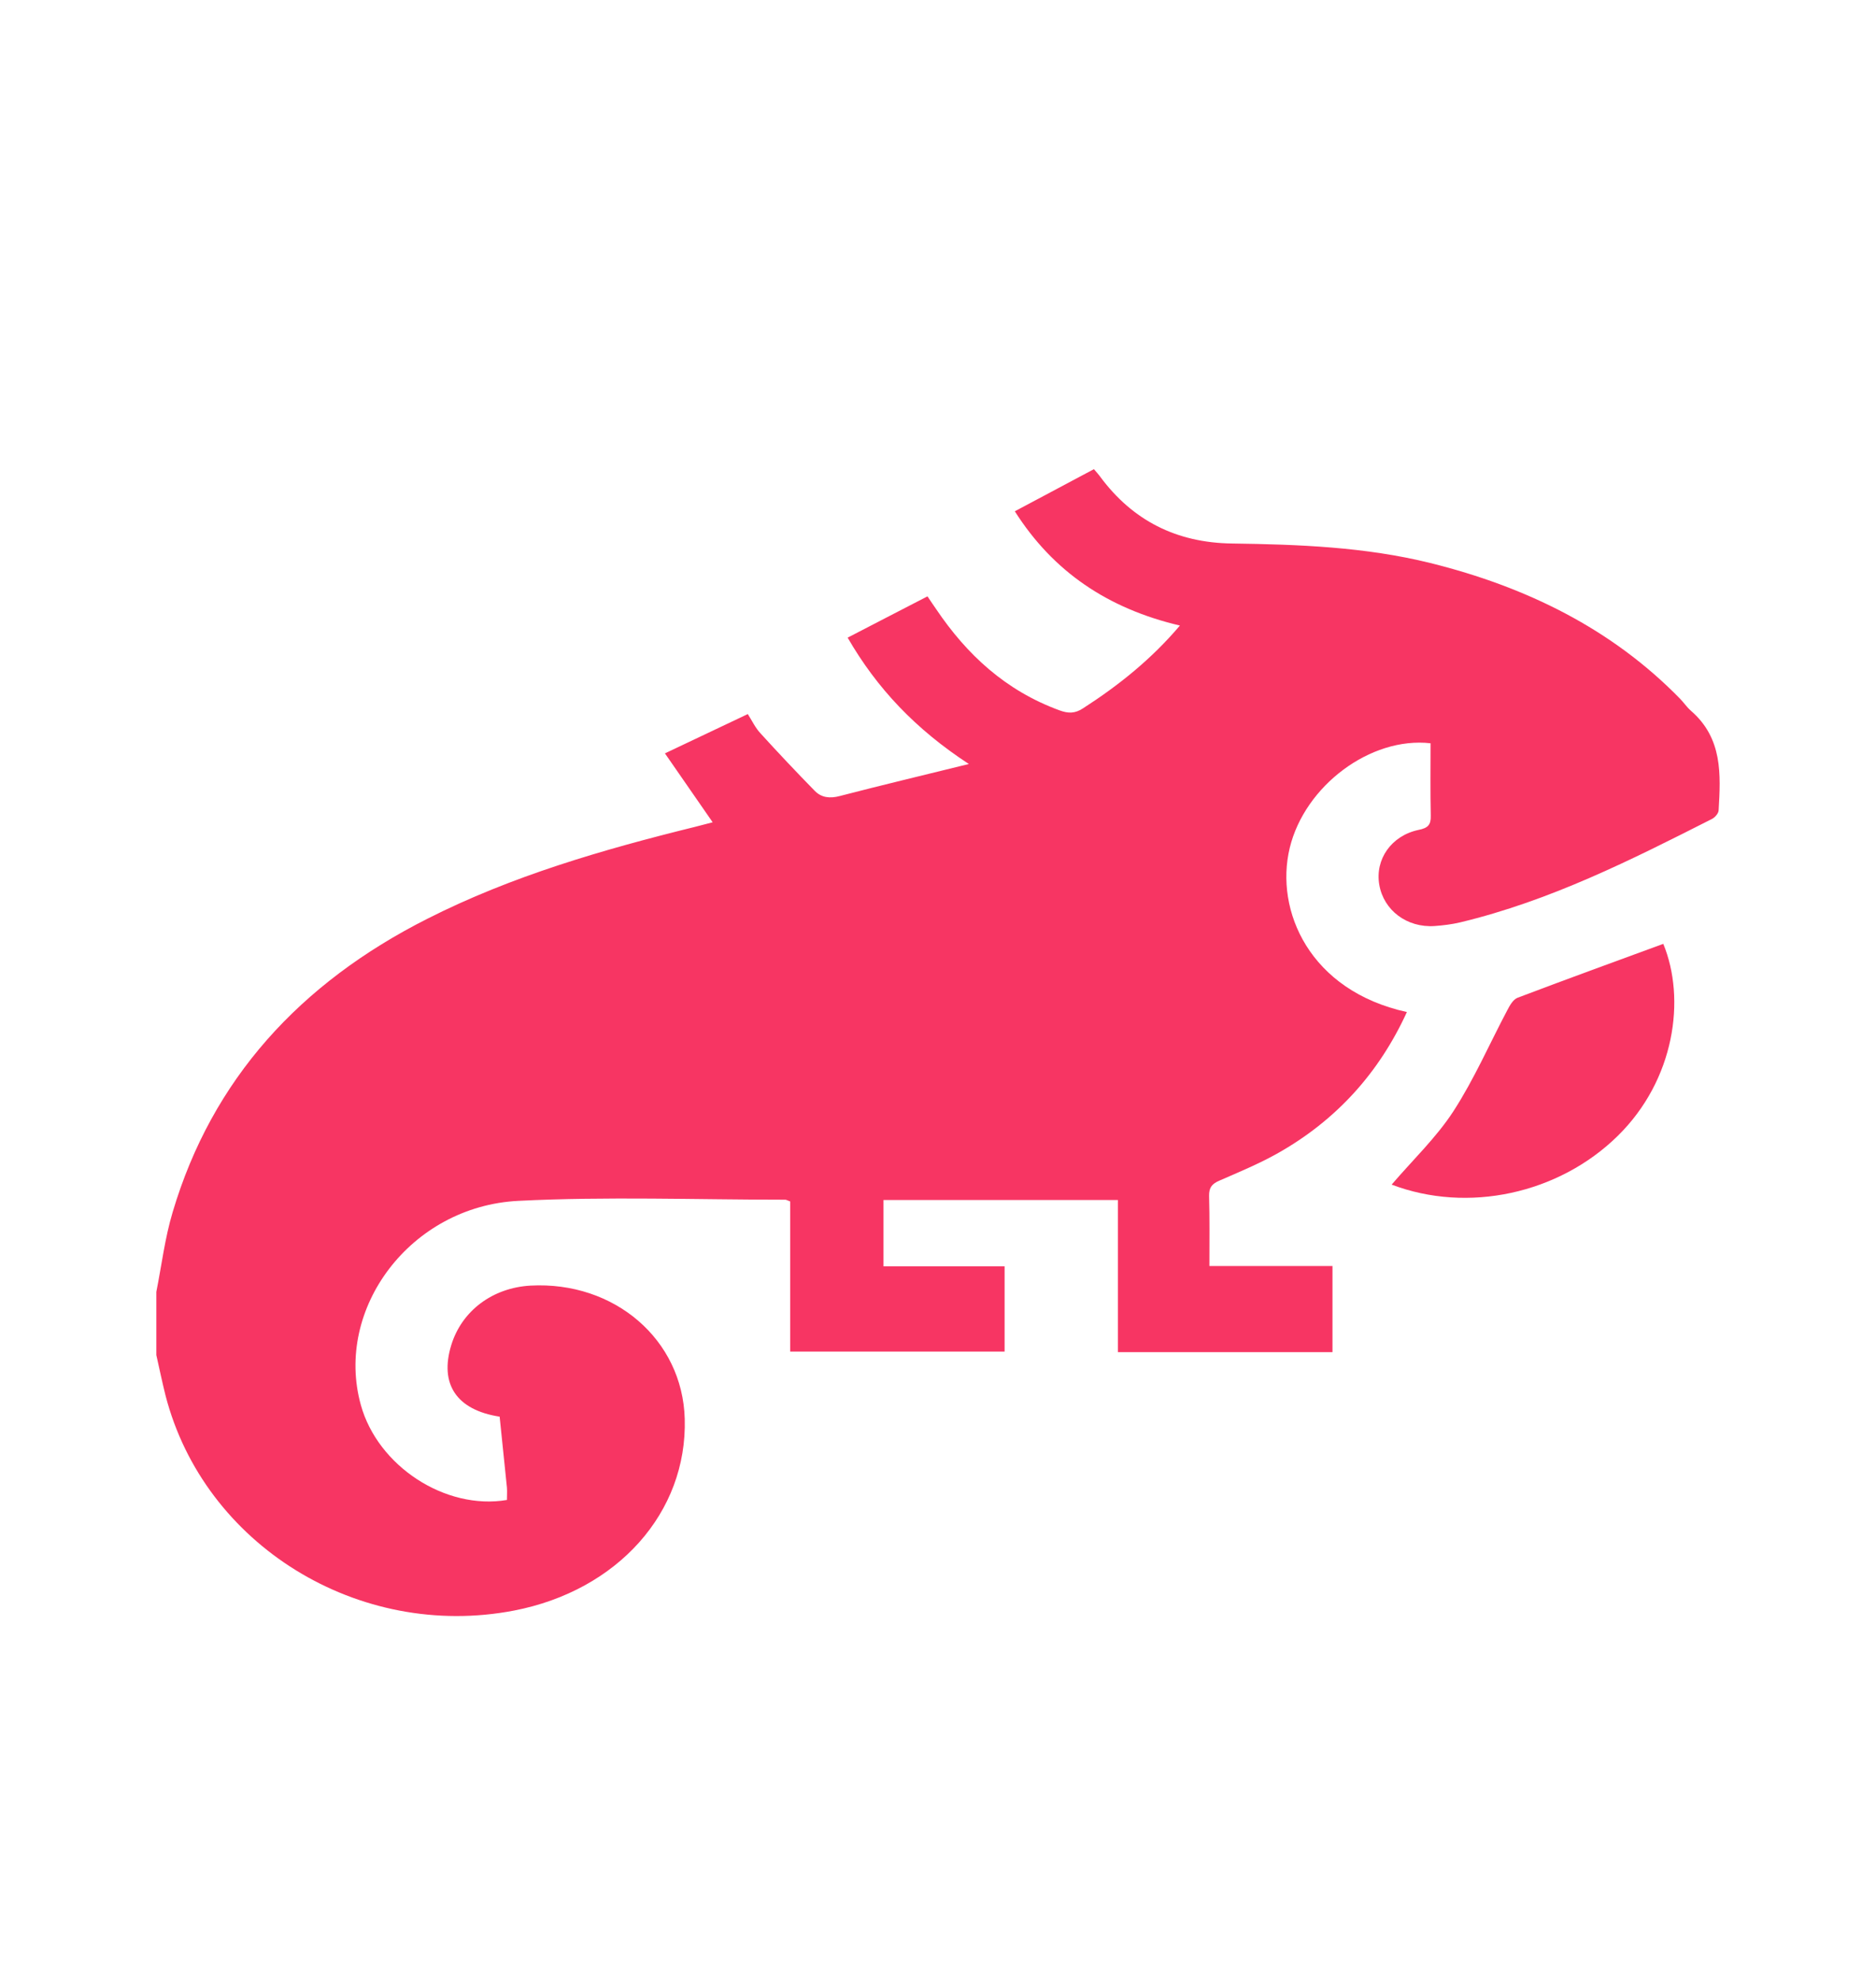 <svg width="18" height="19" viewBox="0 0 18 19" fill="none" xmlns="http://www.w3.org/2000/svg">
<path d="M1.5 12.391C1.551 12.135 1.582 11.874 1.657 11.625C2.035 10.354 2.876 9.43 4.103 8.811C4.911 8.402 5.781 8.15 6.664 7.932C6.719 7.918 6.775 7.904 6.838 7.887C6.686 7.667 6.538 7.454 6.38 7.226C6.652 7.097 6.907 6.976 7.175 6.849C7.216 6.913 7.247 6.981 7.297 7.034C7.467 7.221 7.641 7.405 7.818 7.586C7.881 7.65 7.961 7.661 8.058 7.635C8.455 7.532 8.854 7.437 9.296 7.328C8.785 6.994 8.415 6.604 8.133 6.116C8.385 5.986 8.634 5.856 8.899 5.72C8.928 5.764 8.956 5.804 8.984 5.845C9.276 6.277 9.646 6.623 10.165 6.813C10.249 6.844 10.315 6.845 10.393 6.793C10.736 6.572 11.049 6.321 11.321 6C10.63 5.837 10.106 5.485 9.737 4.904C9.992 4.768 10.24 4.636 10.496 4.5C10.52 4.528 10.541 4.551 10.559 4.576C10.866 4.989 11.284 5.206 11.821 5.213C12.461 5.222 13.1 5.246 13.723 5.4C14.646 5.629 15.466 6.032 16.12 6.702C16.156 6.739 16.185 6.783 16.224 6.817C16.53 7.082 16.51 7.429 16.49 7.773C16.488 7.802 16.456 7.839 16.428 7.854C15.651 8.248 14.874 8.64 14.01 8.847C13.93 8.866 13.847 8.876 13.765 8.882C13.499 8.9 13.276 8.731 13.234 8.486C13.192 8.242 13.35 8.015 13.611 7.96C13.702 7.942 13.73 7.911 13.728 7.825C13.723 7.593 13.726 7.359 13.726 7.129C13.149 7.064 12.519 7.538 12.375 8.132C12.229 8.735 12.567 9.503 13.499 9.707C13.234 10.286 12.825 10.745 12.25 11.067C12.074 11.165 11.886 11.243 11.7 11.324C11.628 11.355 11.6 11.391 11.601 11.469C11.607 11.688 11.604 11.908 11.604 12.143H12.785V12.969H10.726V11.51H8.477V12.146H9.639V12.964H7.582V11.524C7.553 11.513 7.544 11.507 7.535 11.507C6.681 11.507 5.825 11.475 4.974 11.518C3.939 11.57 3.206 12.552 3.462 13.475C3.624 14.062 4.273 14.487 4.864 14.387C4.864 14.348 4.867 14.307 4.864 14.268C4.841 14.04 4.817 13.813 4.794 13.588C4.38 13.524 4.215 13.275 4.33 12.901C4.431 12.573 4.725 12.352 5.089 12.331C5.896 12.287 6.549 12.849 6.57 13.609C6.595 14.506 5.927 15.256 4.931 15.448C3.441 15.734 1.958 14.819 1.588 13.384C1.556 13.256 1.529 13.126 1.5 12.997C1.5 12.796 1.5 12.594 1.5 12.392V12.391Z" fill="#F73563"/>
<path d="M13.352 11.363C13.556 11.125 13.782 10.91 13.945 10.659C14.144 10.352 14.29 10.015 14.461 9.692C14.485 9.646 14.517 9.587 14.561 9.57C15.025 9.394 15.493 9.224 15.959 9.053C16.177 9.581 16.07 10.357 15.522 10.895C14.955 11.452 14.082 11.64 13.352 11.362V11.363Z" fill="#F73563"/>
</svg>

